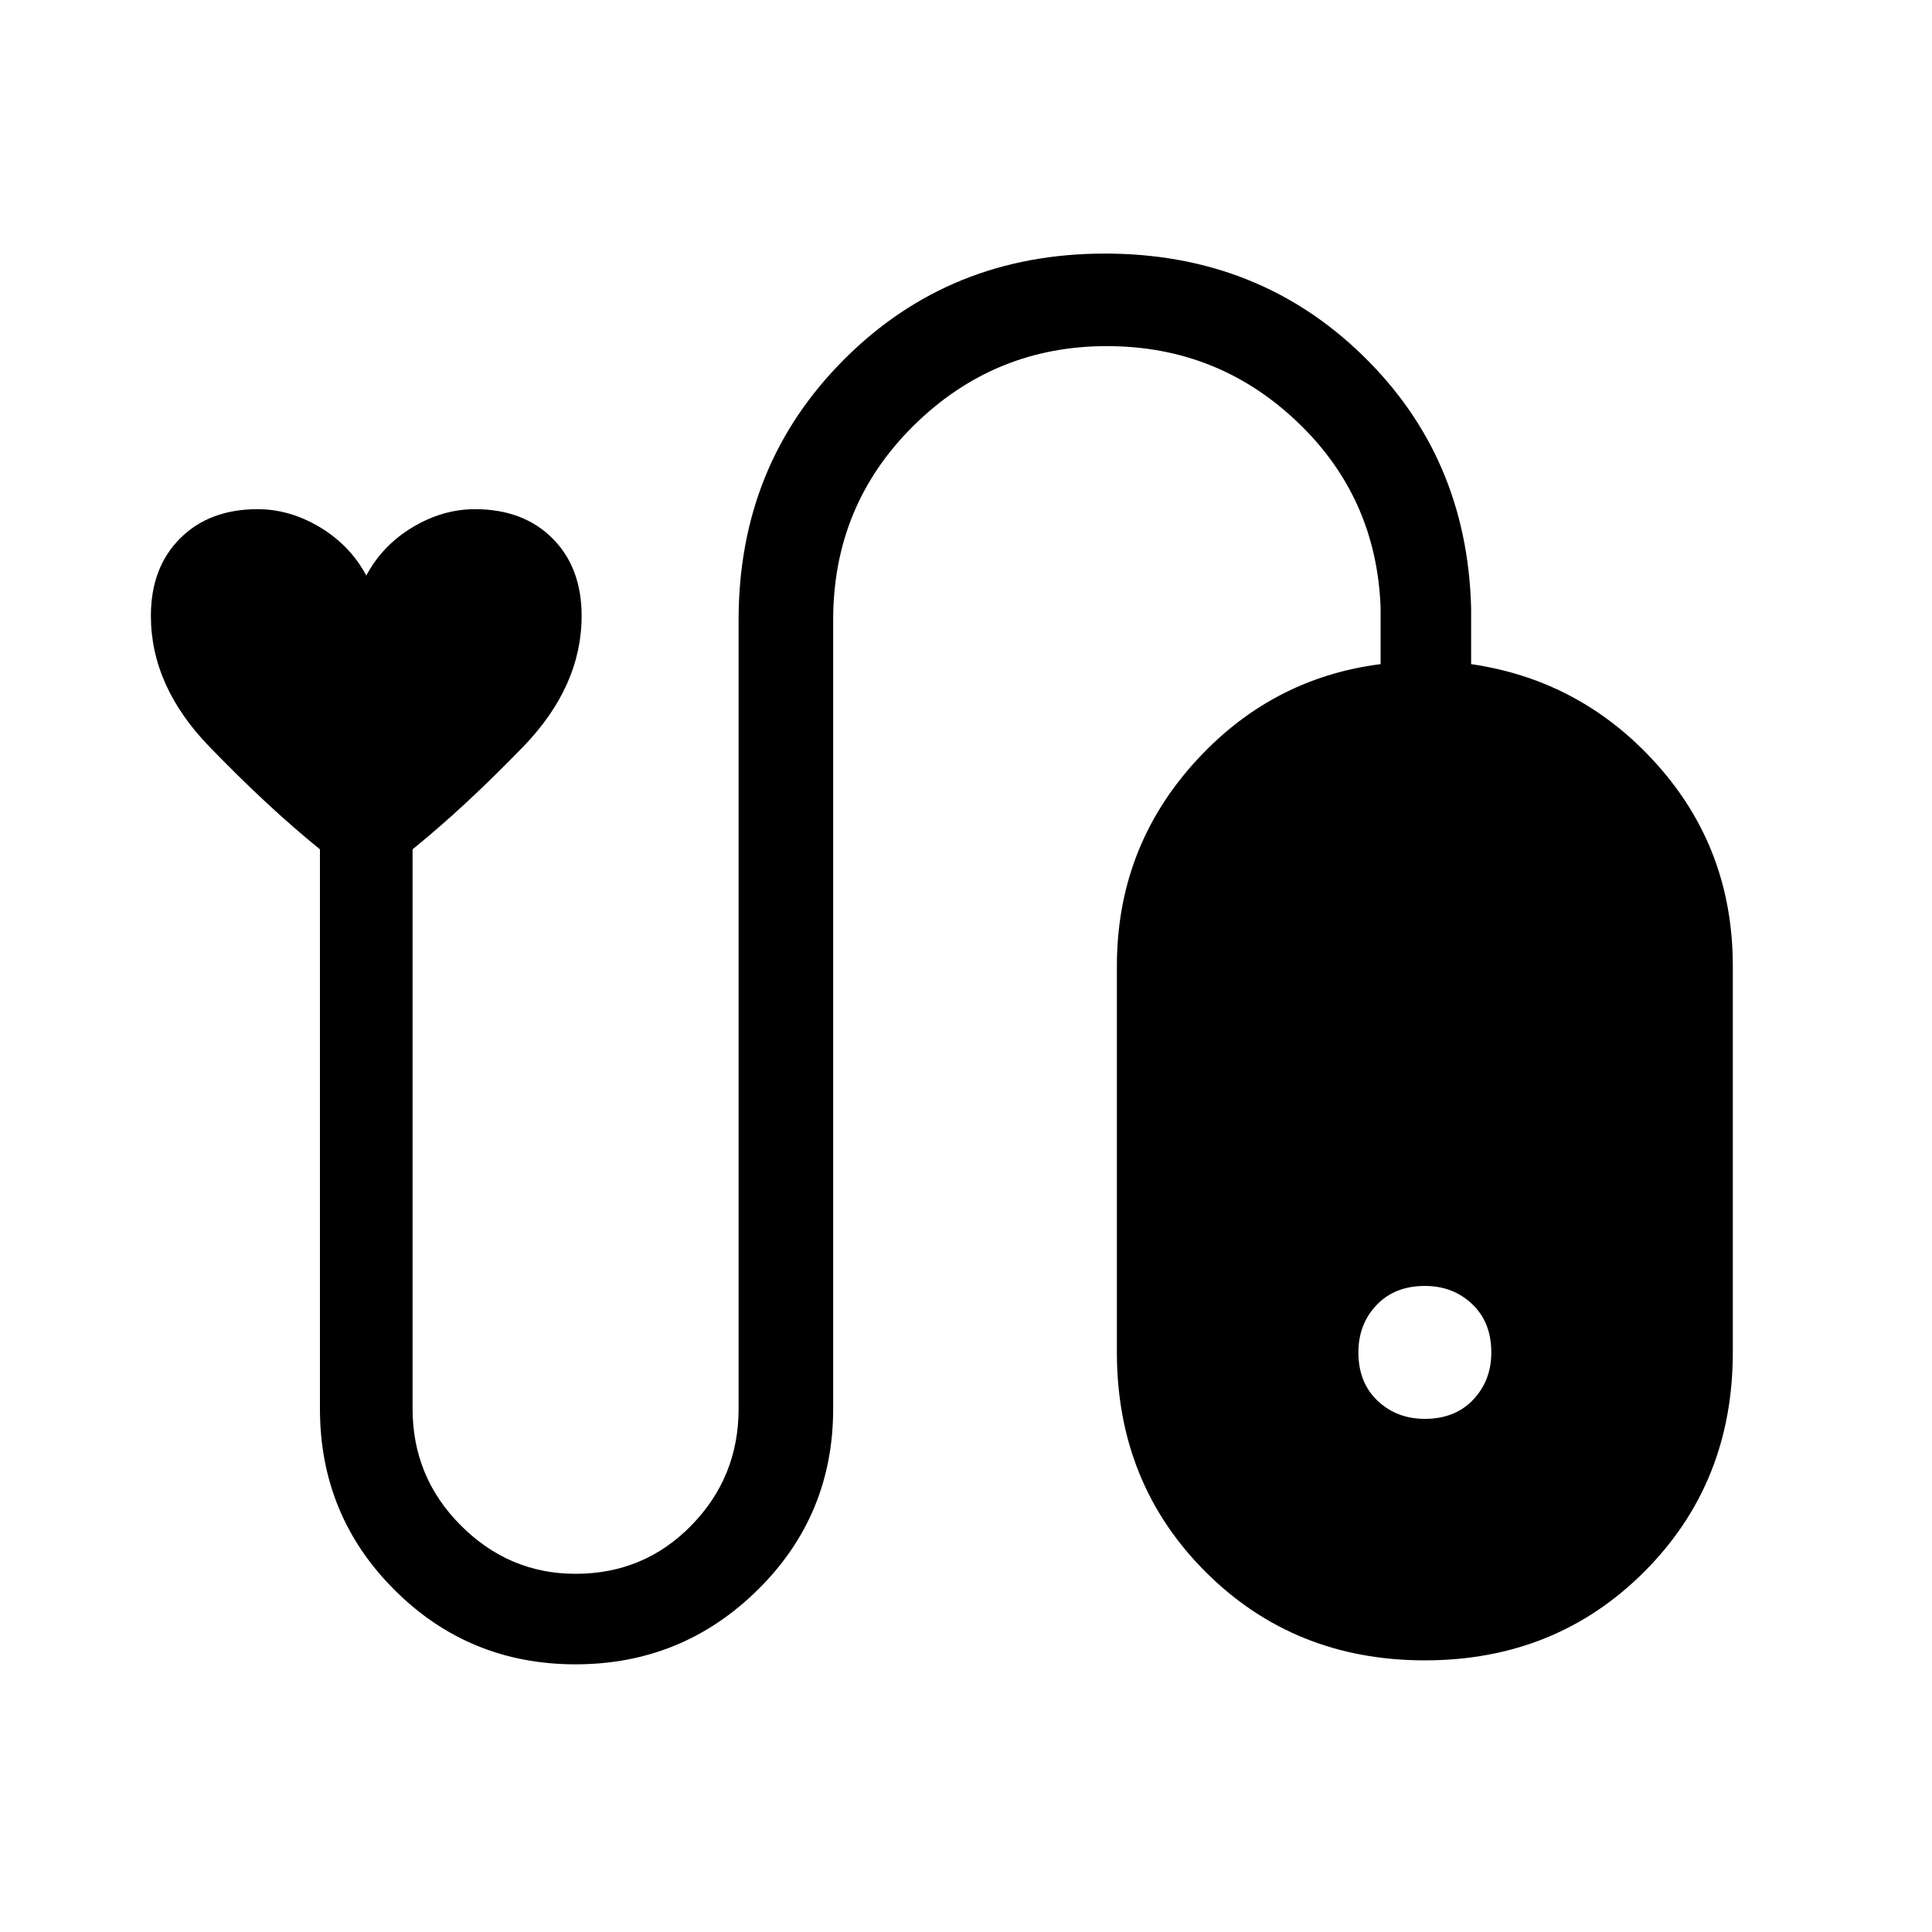 <svg xmlns="http://www.w3.org/2000/svg" height="20" width="20"><path d="M5.958 17.229q-1.104 0-1.875-.771-.771-.77-.771-1.875V8.792q-.541-.438-1.145-1.063-.605-.625-.605-1.354 0-.5.303-.802.302-.302.802-.302.333 0 .645.187.313.188.48.5.166-.312.479-.5.312-.187.646-.187.5 0 .802.302.302.302.302.802 0 .729-.604 1.354-.605.625-1.146 1.063v5.791q0 .709.5 1.209.5.5 1.187.5.709 0 1.198-.5.49-.5.49-1.209V6.417q0-1.605 1.094-2.698 1.093-1.094 2.698-1.094 1.583 0 2.666 1.052 1.084 1.052 1.125 2.615v.583q1.146.167 1.927 1.042.782.875.782 2.083v4q0 1.354-.917 2.271-.917.917-2.271.917-1.354 0-2.271-.917-.917-.917-.917-2.271v-4q0-1.208.792-2.094.792-.885 1.938-1.031v-.583q-.042-1.146-.865-1.927-.823-.782-1.969-.782-1.166 0-2 .823-.833.823-.833 2.011v8.166q0 1.105-.781 1.875-.782.771-1.886.771Zm8.792-3.917q-.312 0-.5.198t-.188.49q0 .312.198.5t.49.188q.312 0 .5-.198t.188-.49q0-.312-.198-.5t-.49-.188Z"/></svg>
